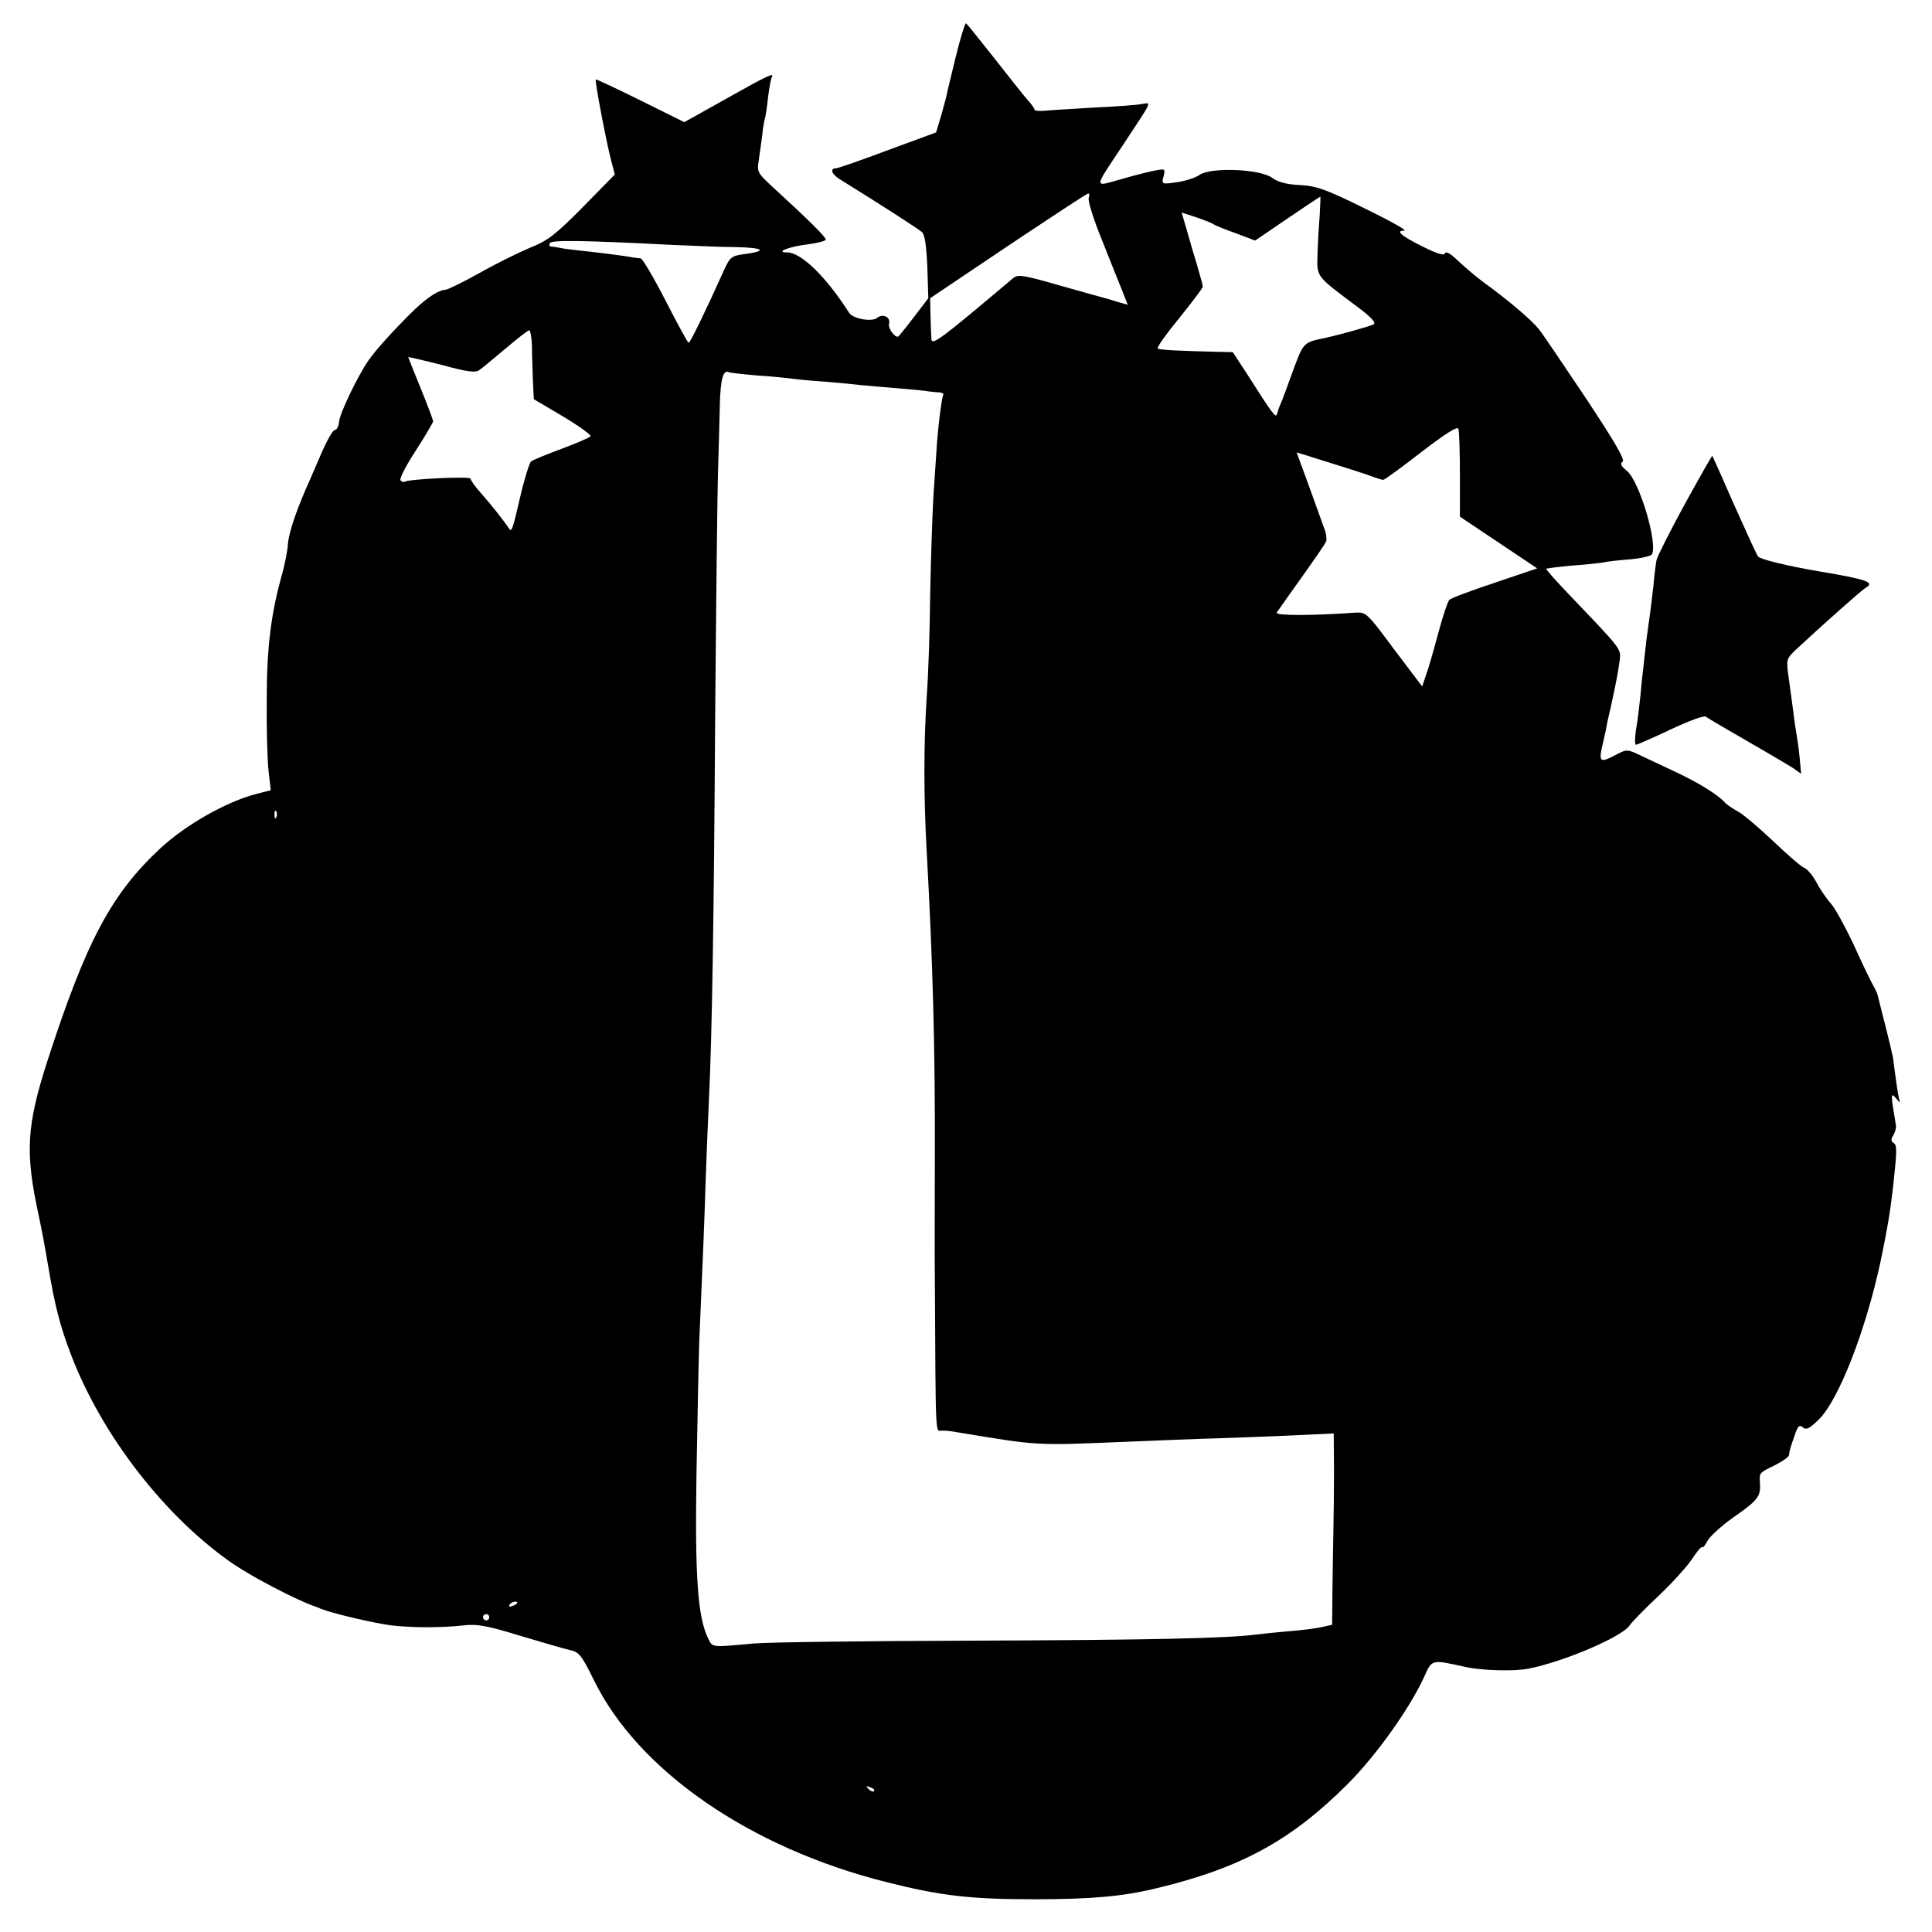 <?xml version="1.0" standalone="no"?>
<!DOCTYPE svg PUBLIC "-//W3C//DTD SVG 20010904//EN"
 "http://www.w3.org/TR/2001/REC-SVG-20010904/DTD/svg10.dtd">
<svg version="1.0" xmlns="http://www.w3.org/2000/svg"
 width="620pt" height="620pt" viewBox="0 0 620 620"
 preserveAspectRatio="xMidYMid meet">
<g transform="translate(0,620) scale(0.1,-0.1)"
fill="#000000" stroke="none">
<path d="M3067 6017 c-15 -62 -28 -114 -28 -117 0 -3 -8 -32 -17 -65 l-18 -60
-155 -57 c-85 -32 -160 -58 -166 -58 -20 0 -15 -18 10 -34 134 -83 255 -161
266 -171 9 -9 14 -45 17 -113 l3 -99 -45 -59 c-25 -33 -48 -61 -50 -63 -9 -9
-35 24 -31 40 6 21 -20 34 -38 19 -17 -14 -78 -3 -90 16 -74 116 -154 194
-199 194 -41 0 7 19 67 26 31 4 57 11 57 15 0 9 -55 63 -177 175 -42 39 -44
44 -38 80 3 22 8 57 11 79 2 22 6 47 9 55 2 8 7 40 10 70 4 30 9 58 12 63 9
15 -14 5 -145 -69 l-136 -76 -141 70 c-77 38 -141 68 -143 67 -4 -3 34 -203
50 -263 l11 -42 -103 -105 c-88 -89 -113 -108 -169 -130 -36 -15 -109 -51
-162 -81 -54 -30 -103 -54 -110 -54 -21 -1 -54 -22 -96 -61 -58 -56 -127 -131
-150 -165 -35 -50 -93 -171 -95 -198 -1 -14 -7 -26 -14 -26 -6 0 -28 -39 -48
-87 -21 -49 -42 -97 -47 -108 -32 -75 -52 -136 -55 -170 -1 -22 -10 -65 -18
-95 -36 -127 -50 -236 -50 -405 -1 -93 2 -197 6 -231 l7 -60 -47 -12 c-96 -25
-226 -99 -307 -174 -158 -147 -238 -298 -362 -680 -68 -211 -73 -295 -29 -498
8 -36 22 -110 31 -165 21 -125 38 -191 72 -280 99 -261 304 -525 523 -675 64
-43 202 -115 260 -135 3 -1 12 -4 20 -8 38 -15 171 -46 225 -53 71 -8 160 -8
233 0 44 5 75 -1 180 -33 70 -21 142 -42 160 -46 30 -6 38 -16 78 -97 142
-290 500 -538 939 -648 174 -44 269 -55 475 -55 180 0 283 9 390 35 272 65
434 154 615 335 92 92 199 243 245 343 26 58 22 57 135 32 51 -11 154 -14 200
-5 112 22 298 101 324 138 8 12 51 56 95 97 43 41 91 94 106 117 15 23 29 40
32 38 3 -3 11 7 18 21 8 14 43 46 79 72 82 57 91 69 89 109 -2 38 -5 35 50 62
23 12 43 26 43 31 2 16 4 23 18 63 10 31 16 36 27 26 11 -9 22 -3 52 27 63 63
149 283 197 506 21 100 31 159 40 238 13 119 13 135 2 142 -9 5 -9 12 -1 25 6
10 10 25 8 33 -17 101 -17 106 1 85 9 -11 14 -15 12 -10 -3 6 -8 35 -12 65 -4
30 -9 64 -10 75 -2 11 -13 58 -25 105 -12 47 -23 90 -24 95 -1 6 -8 21 -16 35
-8 14 -36 72 -62 130 -27 57 -59 115 -72 130 -13 14 -34 44 -46 67 -13 24 -31
45 -40 48 -9 3 -54 42 -100 86 -47 44 -98 88 -115 96 -16 9 -34 21 -40 28 -21
24 -83 62 -150 94 -38 18 -91 43 -117 55 -45 22 -47 22 -80 5 -50 -27 -57 -25
-48 19 5 20 11 48 14 62 2 14 9 45 15 70 16 74 22 103 28 145 5 44 15 32 -155
210 -46 48 -82 88 -80 90 2 1 39 6 83 10 44 3 89 8 100 10 11 3 49 7 85 10 35
3 67 10 71 16 20 33 -39 232 -79 267 -20 16 -24 24 -15 30 9 6 -25 64 -117
203 -71 106 -139 207 -151 222 -22 28 -96 92 -182 154 -24 18 -60 49 -80 68
-22 21 -37 30 -40 22 -3 -8 -24 -2 -70 21 -71 35 -90 52 -60 52 10 0 -47 32
-127 71 -124 61 -154 72 -207 75 -43 2 -71 9 -90 23 -39 29 -196 35 -233 10
-14 -10 -47 -20 -74 -24 -48 -7 -49 -6 -42 19 6 24 5 25 -26 19 -18 -3 -68
-16 -110 -28 -90 -25 -91 -36 10 116 93 141 88 130 55 125 -15 -3 -82 -8 -148
-11 -66 -4 -137 -8 -157 -10 -21 -2 -38 -1 -38 3 0 4 -10 18 -23 32 -12 14
-60 74 -106 133 -47 59 -87 110 -91 112 -3 2 -18 -47 -33 -108z m427 -452 c-4
-8 15 -68 41 -132 26 -65 55 -139 66 -165 l18 -46 -32 9 c-18 6 -39 12 -47 14
-8 2 -73 20 -143 40 -112 32 -130 35 -145 23 -230 -194 -262 -219 -263 -196
-1 13 -2 47 -3 77 l-1 54 250 168 c138 92 253 168 257 168 4 1 5 -6 2 -14z
m741 -57 c-3 -35 -6 -91 -7 -126 -2 -72 -6 -66 127 -166 46 -34 62 -52 53 -57
-11 -6 -115 -35 -158 -44 -67 -14 -67 -14 -100 -103 -17 -48 -35 -96 -40 -107
-5 -11 -10 -26 -12 -34 -4 -13 -13 -2 -98 132 l-44 67 -50 1 c-127 3 -187 6
-191 11 -3 3 28 47 70 98 41 51 75 96 75 100 0 5 -9 36 -19 71 -11 35 -26 87
-34 116 l-15 51 46 -15 c26 -9 52 -19 57 -23 6 -4 38 -17 72 -29 l61 -23 104
71 c56 38 104 70 105 70 1 1 0 -27 -2 -61z m-2075 -94 c69 -3 160 -7 202 -7
88 -2 102 -12 30 -22 -45 -6 -49 -9 -69 -53 -59 -131 -108 -232 -113 -232 -3
0 -36 61 -74 135 -38 74 -74 135 -80 136 -6 0 -18 2 -26 3 -24 5 -121 17 -170
22 -25 3 -54 6 -65 9 -11 2 -24 4 -28 4 -5 1 -5 6 -2 11 6 10 101 9 395 -6z
m-453 -322 c0 -26 2 -75 3 -110 l3 -63 93 -55 c52 -31 92 -60 89 -64 -2 -4
-44 -22 -92 -40 -48 -18 -93 -36 -99 -41 -5 -5 -21 -55 -34 -111 -26 -112 -28
-118 -38 -102 -13 20 -56 75 -89 112 -18 20 -33 41 -33 46 0 8 -197 -1 -212
-10 -4 -2 -9 0 -13 5 -3 6 19 49 50 96 30 47 55 89 55 93 0 4 -18 52 -40 106
-22 54 -40 99 -40 100 0 1 48 -10 107 -25 85 -23 110 -26 122 -16 9 6 47 38
84 69 38 32 71 58 75 58 4 0 8 -21 9 -48z m723 -97 c47 -3 96 -8 110 -10 14
-2 63 -7 110 -10 47 -4 99 -9 115 -11 17 -2 68 -6 115 -10 47 -4 92 -8 100
-10 8 -1 23 -3 33 -3 10 -1 16 -4 14 -8 -5 -9 -18 -111 -22 -183 -2 -25 -6
-92 -10 -150 -3 -58 -8 -197 -10 -310 -1 -113 -6 -259 -11 -325 -10 -152 -10
-321 0 -500 20 -362 27 -636 26 -965 0 -157 -1 -337 0 -400 3 -537 1 -490 24
-491 12 0 32 -2 46 -5 267 -44 247 -43 540 -31 96 4 240 10 320 12 80 3 191 7
248 10 l102 5 1 -117 c0 -65 -1 -152 -2 -193 -1 -41 -2 -127 -3 -190 l-1 -114
-35 -8 c-19 -4 -66 -10 -105 -13 -38 -3 -83 -8 -99 -10 -100 -13 -357 -18
-906 -20 -344 -1 -663 -5 -710 -9 -139 -13 -133 -13 -147 15 -34 69 -43 197
-38 524 3 176 7 370 9 430 12 272 17 400 21 530 3 77 7 187 10 245 10 205 16
573 20 1225 3 363 7 716 9 785 2 69 5 168 6 220 2 84 11 116 30 105 3 -1 43
-6 90 -10z m2255 -318 l0 -135 124 -83 124 -83 -136 -46 c-75 -25 -140 -49
-146 -55 -5 -5 -21 -53 -35 -105 -14 -52 -31 -113 -39 -134 l-13 -39 -90 119
c-86 116 -90 120 -124 118 -137 -10 -259 -10 -253 0 4 6 40 57 80 113 40 56
76 108 79 116 2 7 0 27 -7 43 -6 16 -28 77 -49 136 l-39 106 27 -8 c144 -45
191 -60 215 -69 16 -6 32 -11 36 -11 4 0 59 40 122 89 77 59 116 84 119 75 3
-7 5 -74 5 -147z m-3798 -1099 c-3 -8 -6 -5 -6 6 -1 11 2 17 5 13 3 -3 4 -12
1 -19z m773 -2522 c0 -2 -7 -7 -16 -10 -8 -3 -12 -2 -9 4 6 10 25 14 25 6z
m-90 -46 c0 -5 -4 -10 -10 -10 -5 0 -10 5 -10 10 0 6 5 10 10 10 6 0 10 -4 10
-10z m1235 -558 c-3 -3 -11 0 -18 7 -9 10 -8 11 6 5 10 -3 15 -9 12 -12z"/>
<path d="M5406 4581 c-48 -88 -88 -168 -90 -178 -2 -10 -7 -47 -10 -83 -4 -36
-9 -76 -11 -90 -2 -14 -7 -50 -11 -80 -3 -30 -8 -67 -9 -81 -2 -15 -7 -58 -10
-95 -4 -38 -10 -90 -15 -116 -4 -27 -4 -48 0 -48 4 0 54 22 111 49 60 28 108
46 114 41 5 -5 64 -39 130 -77 66 -38 132 -77 148 -87 l27 -19 -5 54 c-3 30
-8 63 -10 74 -2 11 -7 43 -10 70 -4 28 -10 77 -15 110 -8 59 -8 60 23 90 85
79 211 191 223 198 32 18 9 27 -146 53 -106 18 -191 39 -198 48 -5 6 -39 81
-77 166 -37 85 -69 156 -70 157 -1 2 -41 -69 -89 -156z"/>
</g>
</svg>
